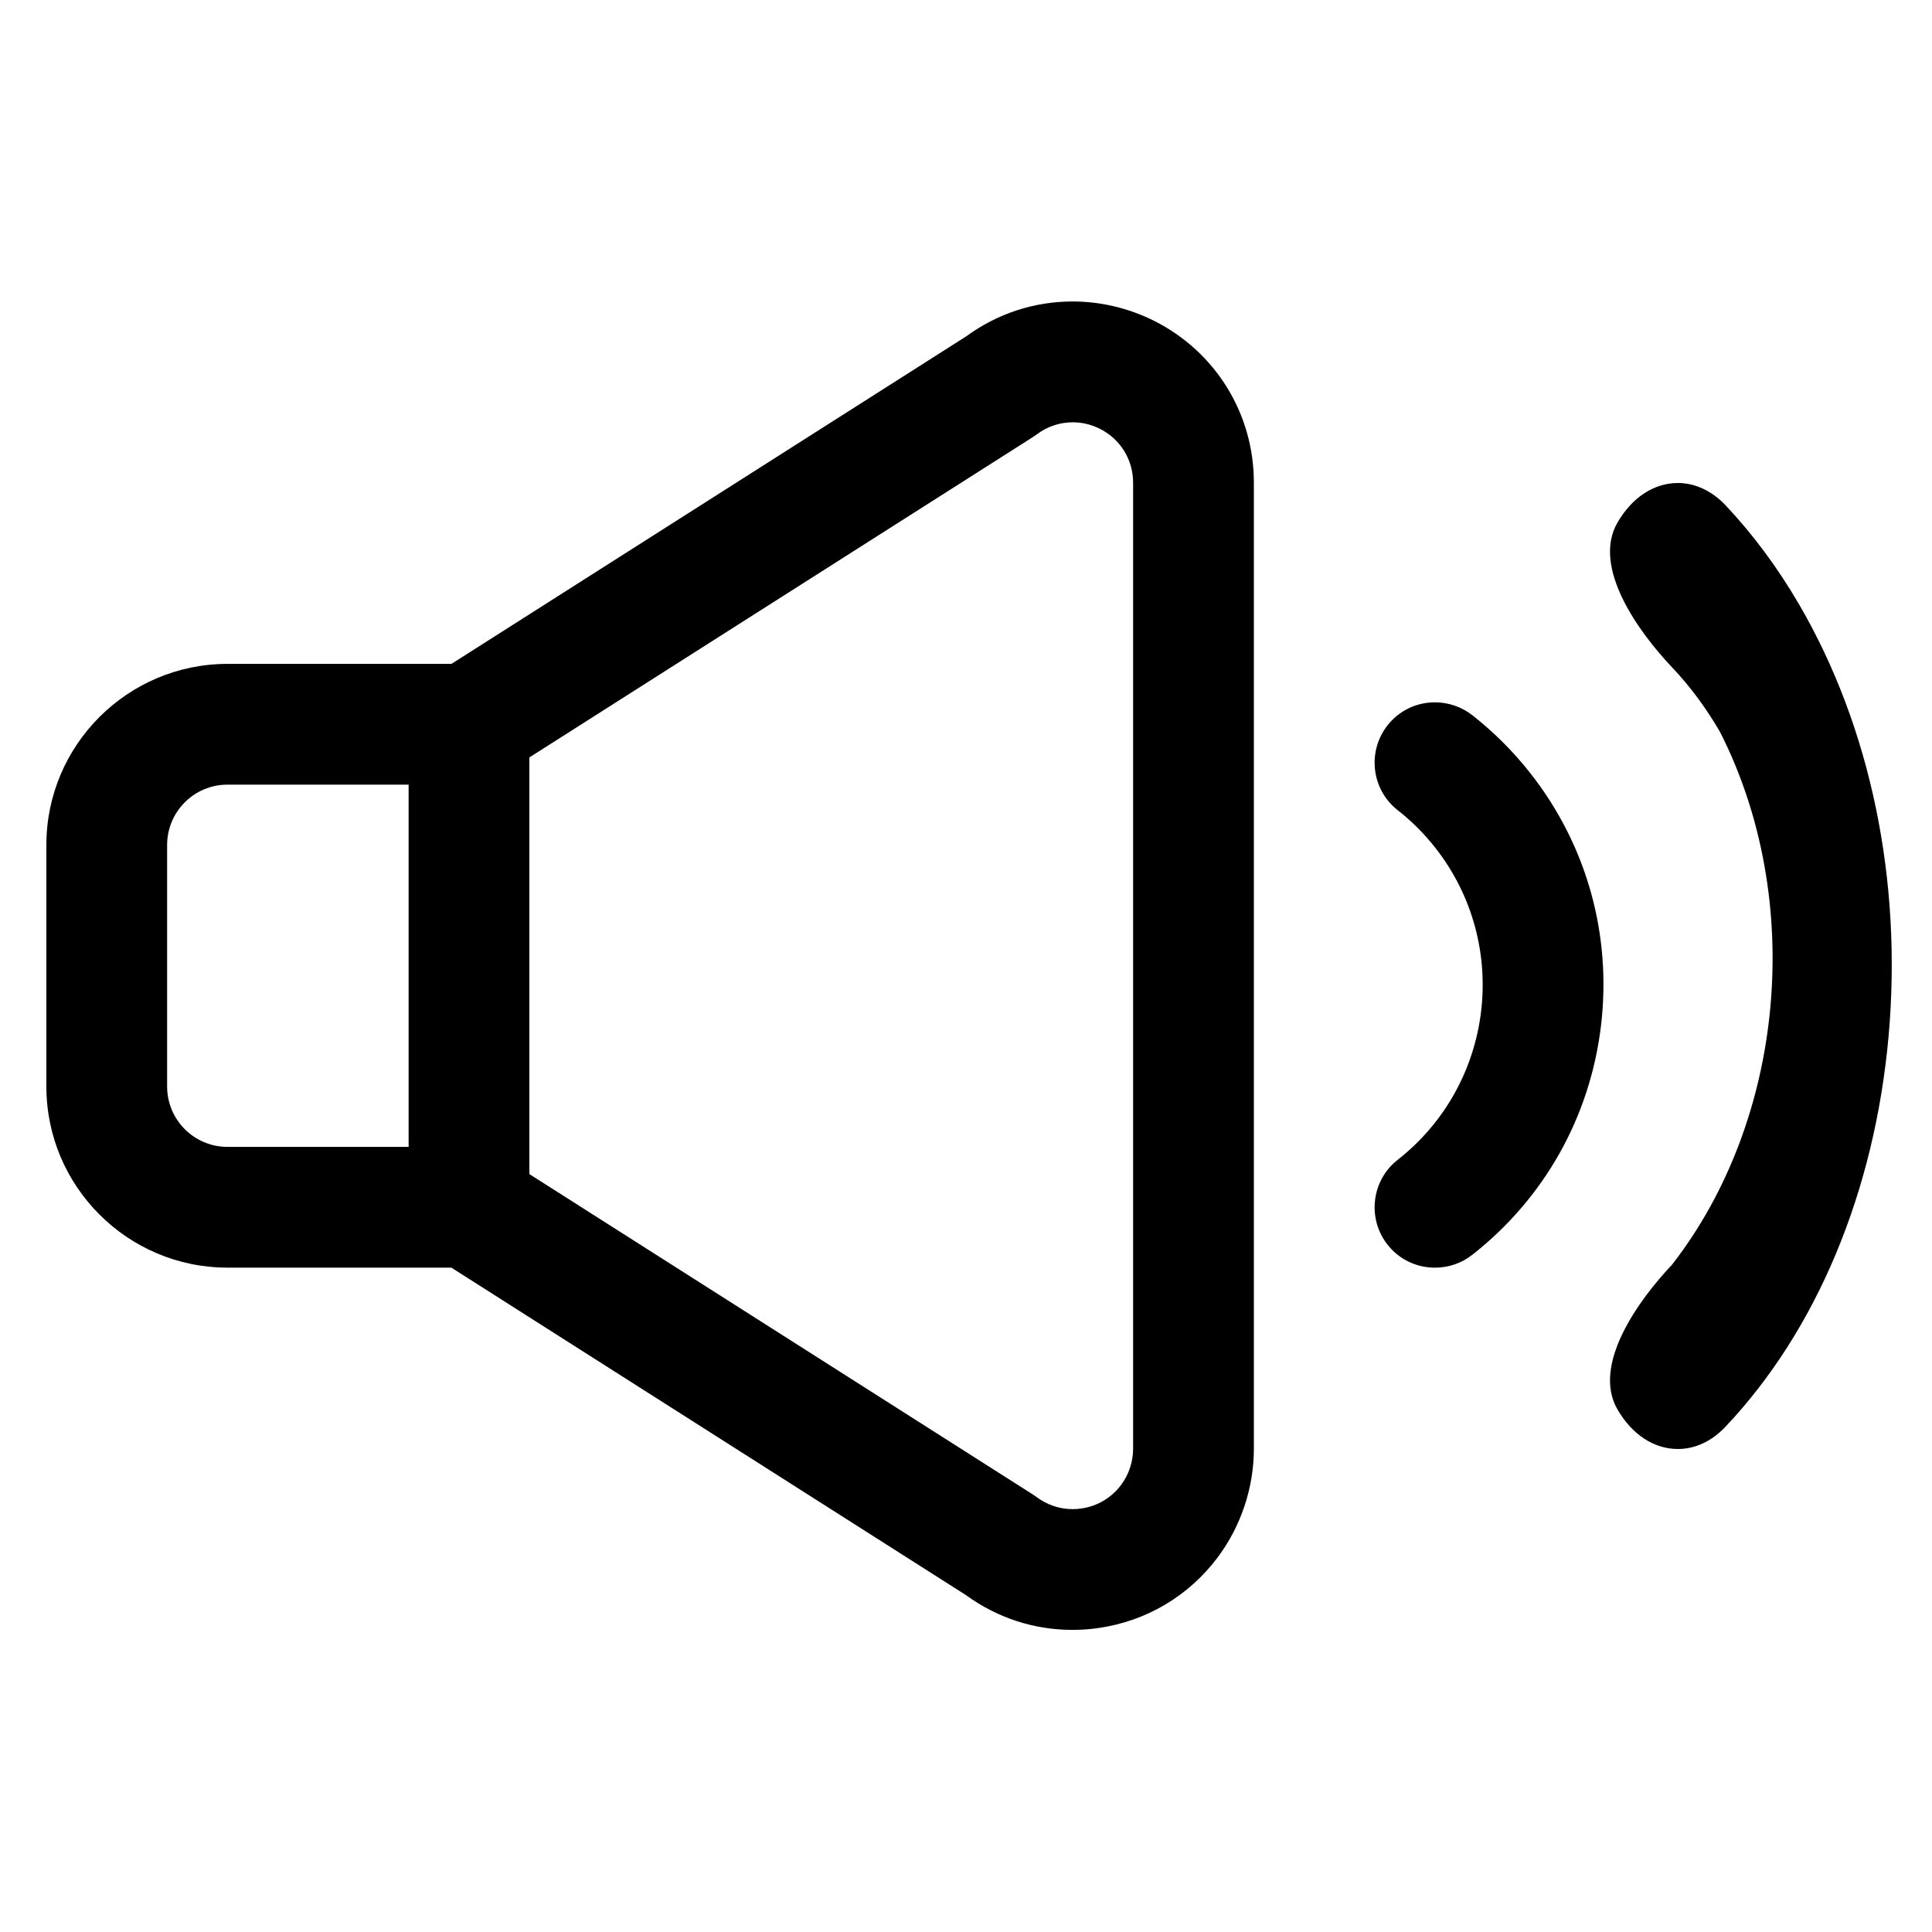 <svg width="48" height="48" viewBox="0 0 48 48" fill="none" xmlns="http://www.w3.org/2000/svg">
<path d="M26.644 40.494C25.69 40.494 24.778 40.196 24.002 39.632L11.214 31.494H5.652C3.17 31.494 1.152 29.476 1.152 26.994V20.994C1.152 18.512 3.17 16.494 5.652 16.494H11.216L24.006 8.356C24.784 7.788 25.698 7.49 26.652 7.49C27.344 7.49 28.042 7.656 28.668 7.968C30.202 8.738 31.154 10.28 31.152 11.996V35.994C31.152 36.96 30.832 37.92 30.252 38.694C29.53 39.656 28.478 40.278 27.288 40.448C27.074 40.48 26.858 40.494 26.644 40.494ZM25.658 37.128C25.686 37.146 25.714 37.166 25.74 37.184C26.014 37.39 26.324 37.494 26.65 37.494C26.722 37.494 26.794 37.49 26.866 37.478C27.262 37.422 27.612 37.214 27.852 36.894C28.046 36.636 28.152 36.316 28.152 35.994V11.994C28.152 11.422 27.836 10.908 27.324 10.652C27.112 10.546 26.886 10.492 26.652 10.492C26.328 10.492 26.018 10.596 25.756 10.794C25.724 10.818 25.692 10.84 25.66 10.86L13.152 18.818V29.17L25.658 37.128ZM5.652 19.494C4.824 19.494 4.152 20.166 4.152 20.994V26.994C4.152 27.822 4.824 28.494 5.652 28.494H10.152V19.494H5.652Z" fill="currentColor"/>
<path d="M35.651 31.495C35.187 31.495 34.757 31.287 34.471 30.921C33.961 30.271 34.075 29.325 34.725 28.815C37.121 26.937 37.541 23.463 35.663 21.067C35.389 20.717 35.073 20.401 34.725 20.129C34.075 19.619 33.961 18.675 34.471 18.023C34.757 17.657 35.187 17.449 35.653 17.449C35.987 17.449 36.315 17.563 36.577 17.767C37.117 18.191 37.603 18.677 38.025 19.215C39.427 21.003 40.047 23.233 39.775 25.495C39.501 27.757 38.365 29.773 36.579 31.175C36.309 31.385 35.989 31.495 35.651 31.495Z" fill="currentColor"/>
<path d="M41.685 36C41.096 36 40.55 35.645 40.187 35.019C39.54 33.909 40.716 32.292 41.541 31.421C44.343 27.818 44.858 22.364 42.732 18.182C42.384 17.584 41.983 17.044 41.541 16.579C40.716 15.708 39.54 14.095 40.187 12.981C40.55 12.355 41.096 12 41.688 12C42.112 12 42.528 12.195 42.861 12.543C43.546 13.268 44.163 14.098 44.699 15.018C46.479 18.073 47.266 21.883 46.921 25.748C46.573 29.613 45.131 33.058 42.863 35.453C42.521 35.812 42.114 36 41.685 36Z" fill="currentColor"/>
</svg>
